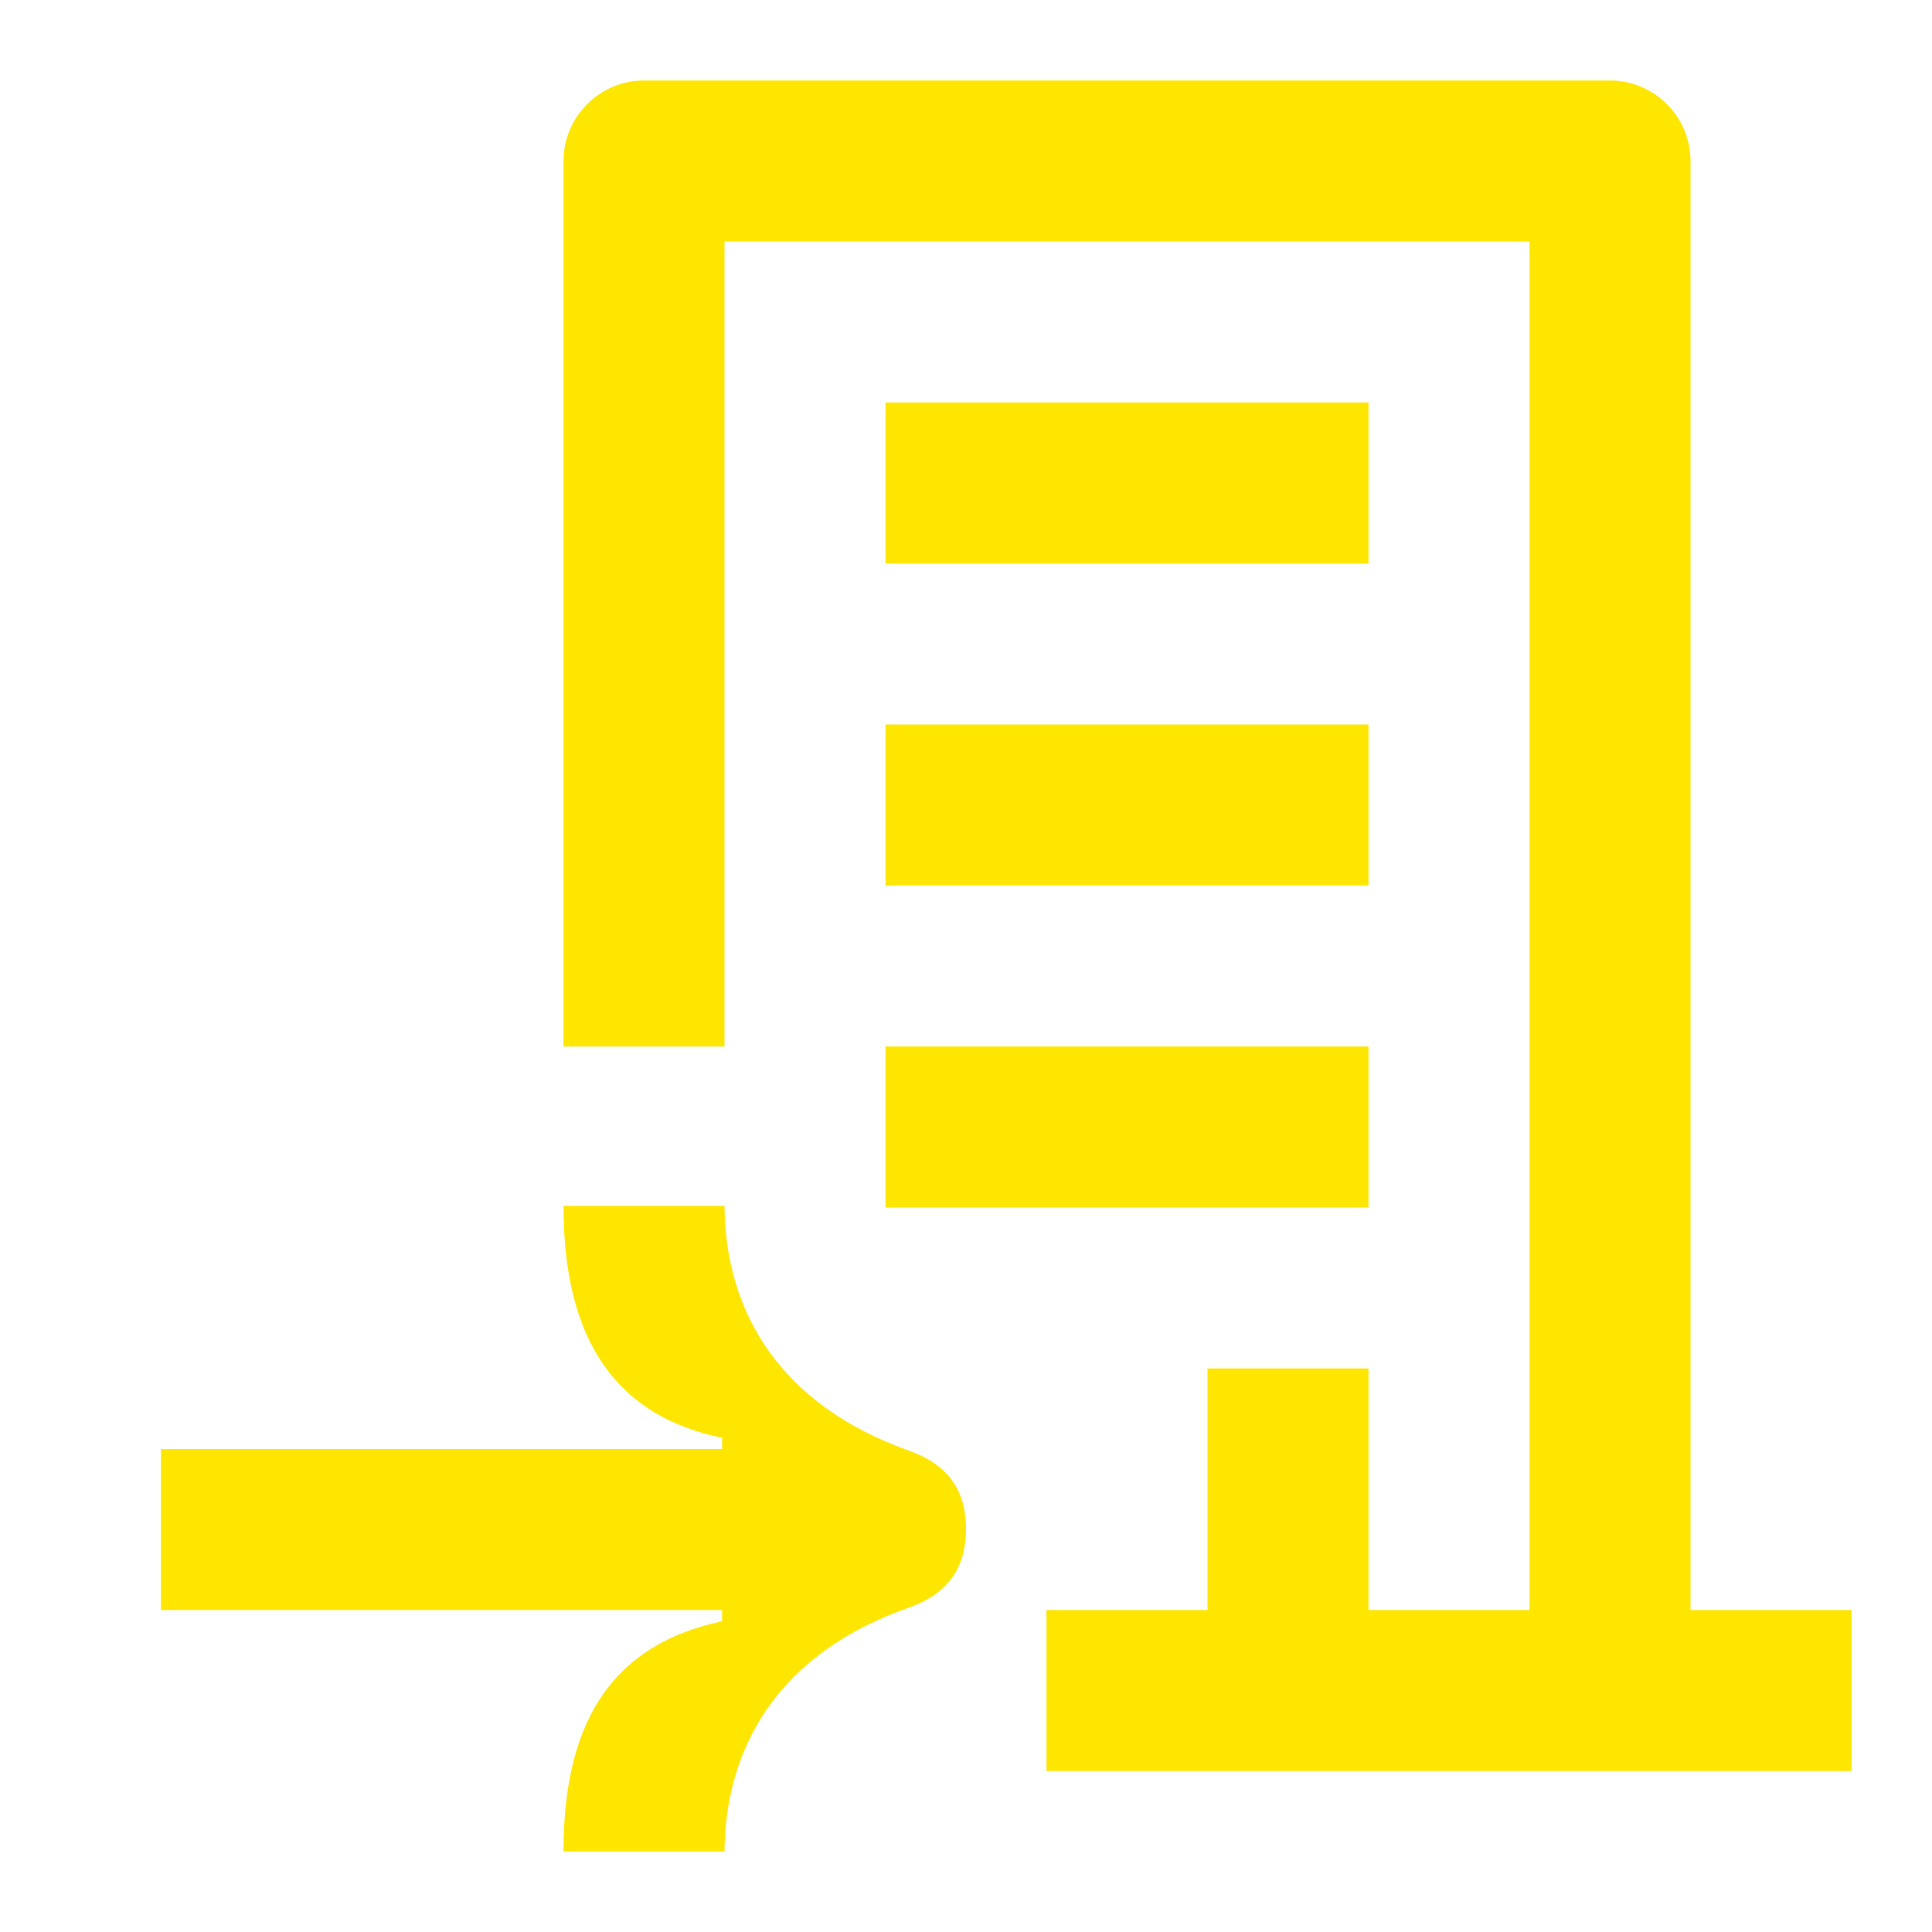 <svg width="24" height="24" viewBox="0 0 24 24" fill="none" xmlns="http://www.w3.org/2000/svg">
<path d="M21 2V20H23V22H13V20H15V17H17V20H19V3H9V13H7V2C7 1.45 7.45 1 8 1H20C20.55 1 21 1.45 21 2ZM2 20H8.97V20.14C7.51 20.45 7 21.51 7 23H9C9.01 21.68 9.69 20.53 11.29 19.97C11.8 19.79 12 19.45 12 18.99C12 18.54 11.8 18.2 11.29 18.02C9.69 17.45 9.01 16.3 9 14.98H7C7 16.46 7.51 17.56 8.97 17.86V18H2V20ZM11 7H17V5H11V7ZM17 15H11V13H17V15ZM11 11H17V9H11V11Z" fill="#FEE600"/>
</svg>
